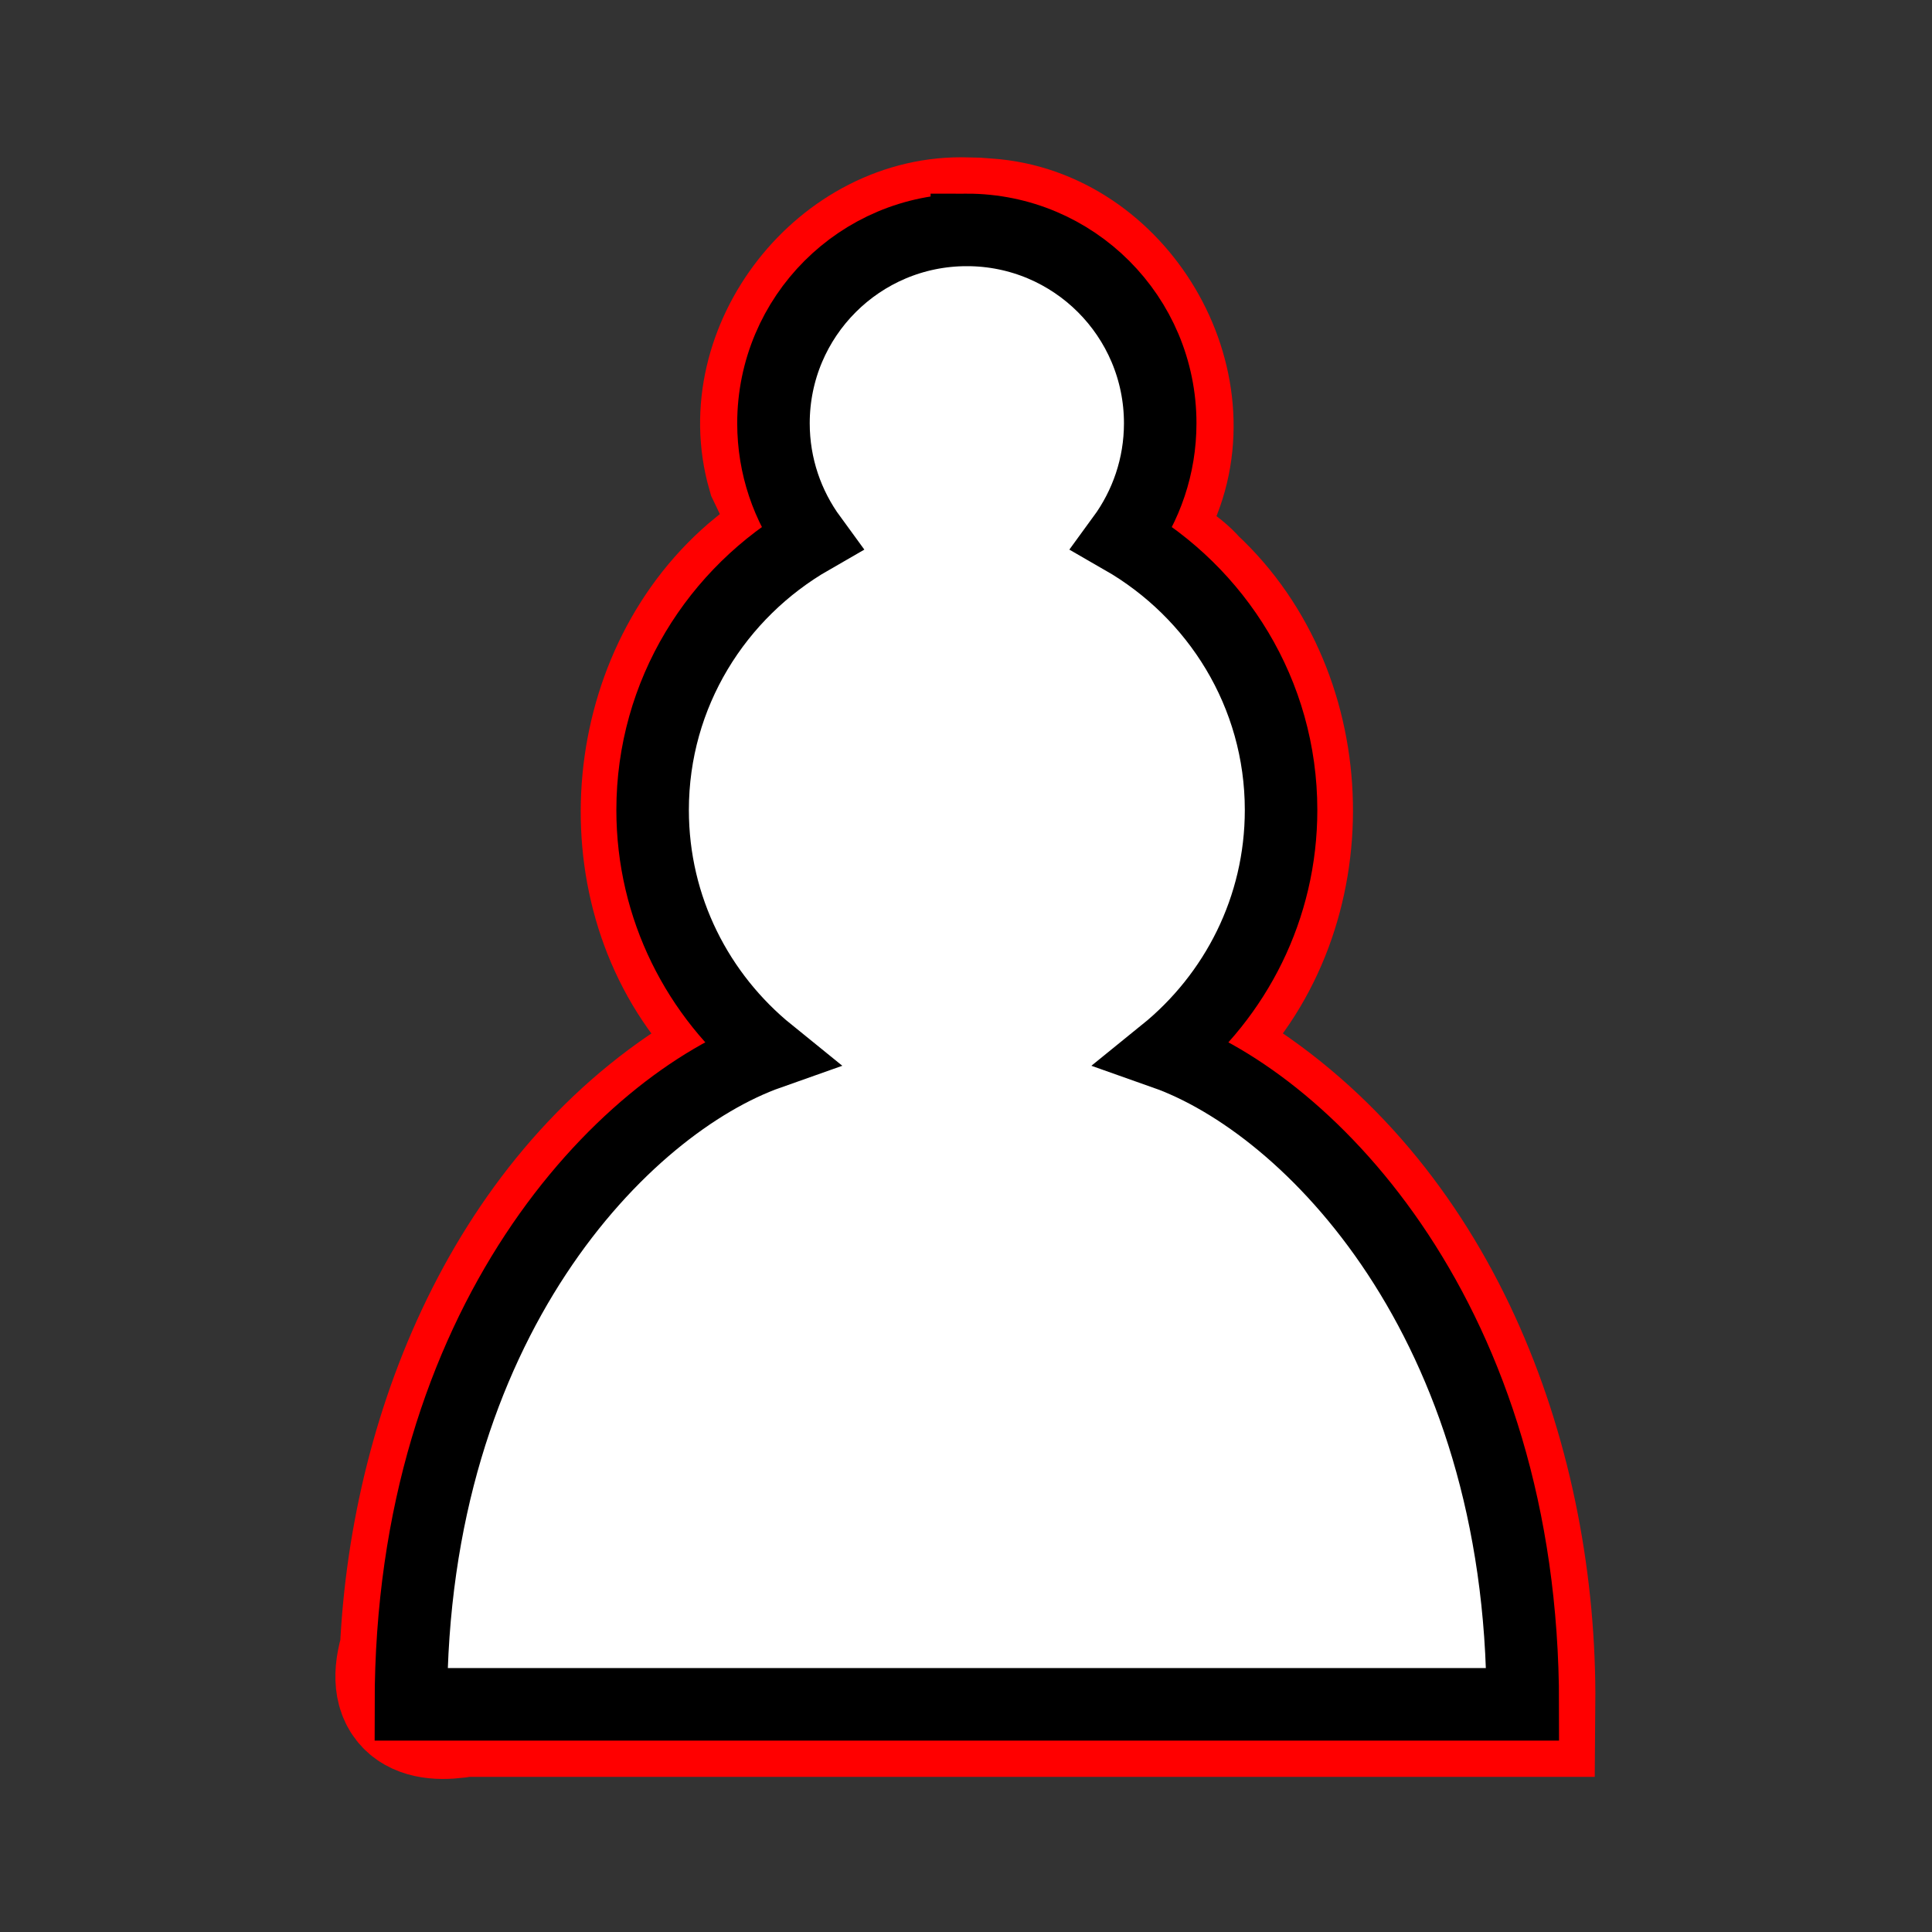 <?xml version="1.0" encoding="UTF-8" standalone="no"?>
<!-- Created with Inkscape (http://www.inkscape.org/) -->

<svg
   width="40"
   height="40"
   viewBox="0 0 10.311 10.311"
   version="1.1"
   id="svg5696"
   inkscape:version="1.2.2 (732a01da63, 2022-12-09)"
   sodipodi:docname="white_pawn_vulnerable.svg"
   xmlns:inkscape="http://www.inkscape.org/namespaces/inkscape"
   xmlns:sodipodi="http://sodipodi.sourceforge.net/DTD/sodipodi-0.dtd"
   xmlns="http://www.w3.org/2000/svg"
   xmlns:svg="http://www.w3.org/2000/svg">
  <rect x="0" y="0" width="10.311" height="10.311" fill="#333333" stroke="none"/>
  <sodipodi:namedview
     id="namedview5698"
     pagecolor="#ffffff"
     bordercolor="#000000"
     borderopacity="0.25"
     inkscape:showpageshadow="2"
     inkscape:pageopacity="0.0"
     inkscape:pagecheckerboard="0"
     inkscape:deskcolor="#d1d1d1"
     inkscape:document-units="mm"
     showgrid="false"
     inkscape:zoom="16.117123"
     inkscape:cx="15.728614"
     inkscape:cy="21.312737"
     inkscape:window-width="1920"
     inkscape:window-height="991"
     inkscape:window-x="-9"
     inkscape:window-y="-9"
     inkscape:window-maximized="1"
     inkscape:current-layer="layer1" />
  <defs
     id="defs5693" />
  <g
     inkscape:label="Layer 1"
     inkscape:groupmode="layer"
     id="layer1">
    <g
       transform="matrix(0.258,0,0,0.258,-0.516,-1.095)"
       id="g78-8"
       style="stroke:#fff900;stroke-width:2;stroke-dasharray:none;stroke-opacity:1">
      <path
         d="m 22,9 c -2.504,-0.089 -4.577,2.555 -3.882,4.968 0.485,1.017 0.851,1.615 -0.364,2.141 -2.61,2.127 -3.007,6.344 -0.84,8.919 0.515,0.648 1.511,1.137 0.121,1.391 -4.203,2.376 -6.291,7.331 -6.505,11.99 -0.31,1 0.189,1.248 1.074,1.091 7.299,0 14.598,0 21.897,0 0.04,-4.86 -1.855,-10.097 -6.077,-12.819 -0.696,-0.441 -1.817,-0.582 -0.684,-1.252 2.4,-2.416 2.318,-6.72 -0.184,-9.037 -0.558,-0.659 -1.858,-0.898 -0.873,-1.825 1.113,-2.354 -0.689,-5.376 -3.273,-5.547 l -0.203,-0.015 z"
         style="opacity:1;fill:#ffffff;fill-opacity:1;fill-rule:nonzero;stroke:#ff0000;stroke-width:3;stroke-linecap:round;stroke-linejoin:miter;stroke-miterlimit:4;stroke-dasharray:none;stroke-opacity:1"
         id="path76-6" />
    </g>
    <g
       transform="matrix(0.258,0,0,0.258,-0.516,-1.095)"
       id="g78">
      <path
         d="m 22,9 c -2.21,0 -4,1.79 -4,4 0,0.89 0.29,1.71 0.78,2.38 -1.95,1.12 -3.28,3.21 -3.28,5.62 0,2.03 0.94,3.84 2.41,5.03 -3,1.06 -7.41,5.55 -7.41,13.47 h 23 c 0,-7.92 -4.41,-12.41 -7.41,-13.47 1.47,-1.19 2.41,-3 2.41,-5.03 0,-2.41 -1.33,-4.5 -3.28,-5.62 C 25.71,14.71 26,13.89 26,13 26,10.79 24.21,9 22,9 Z"
         style="opacity:1;fill:#ffffff;fill-opacity:1;fill-rule:nonzero;stroke:#000000;stroke-width:1.5;stroke-linecap:round;stroke-linejoin:miter;stroke-miterlimit:4;stroke-dasharray:none;stroke-opacity:1"
         id="path76" />
    </g>
  </g>
</svg>
